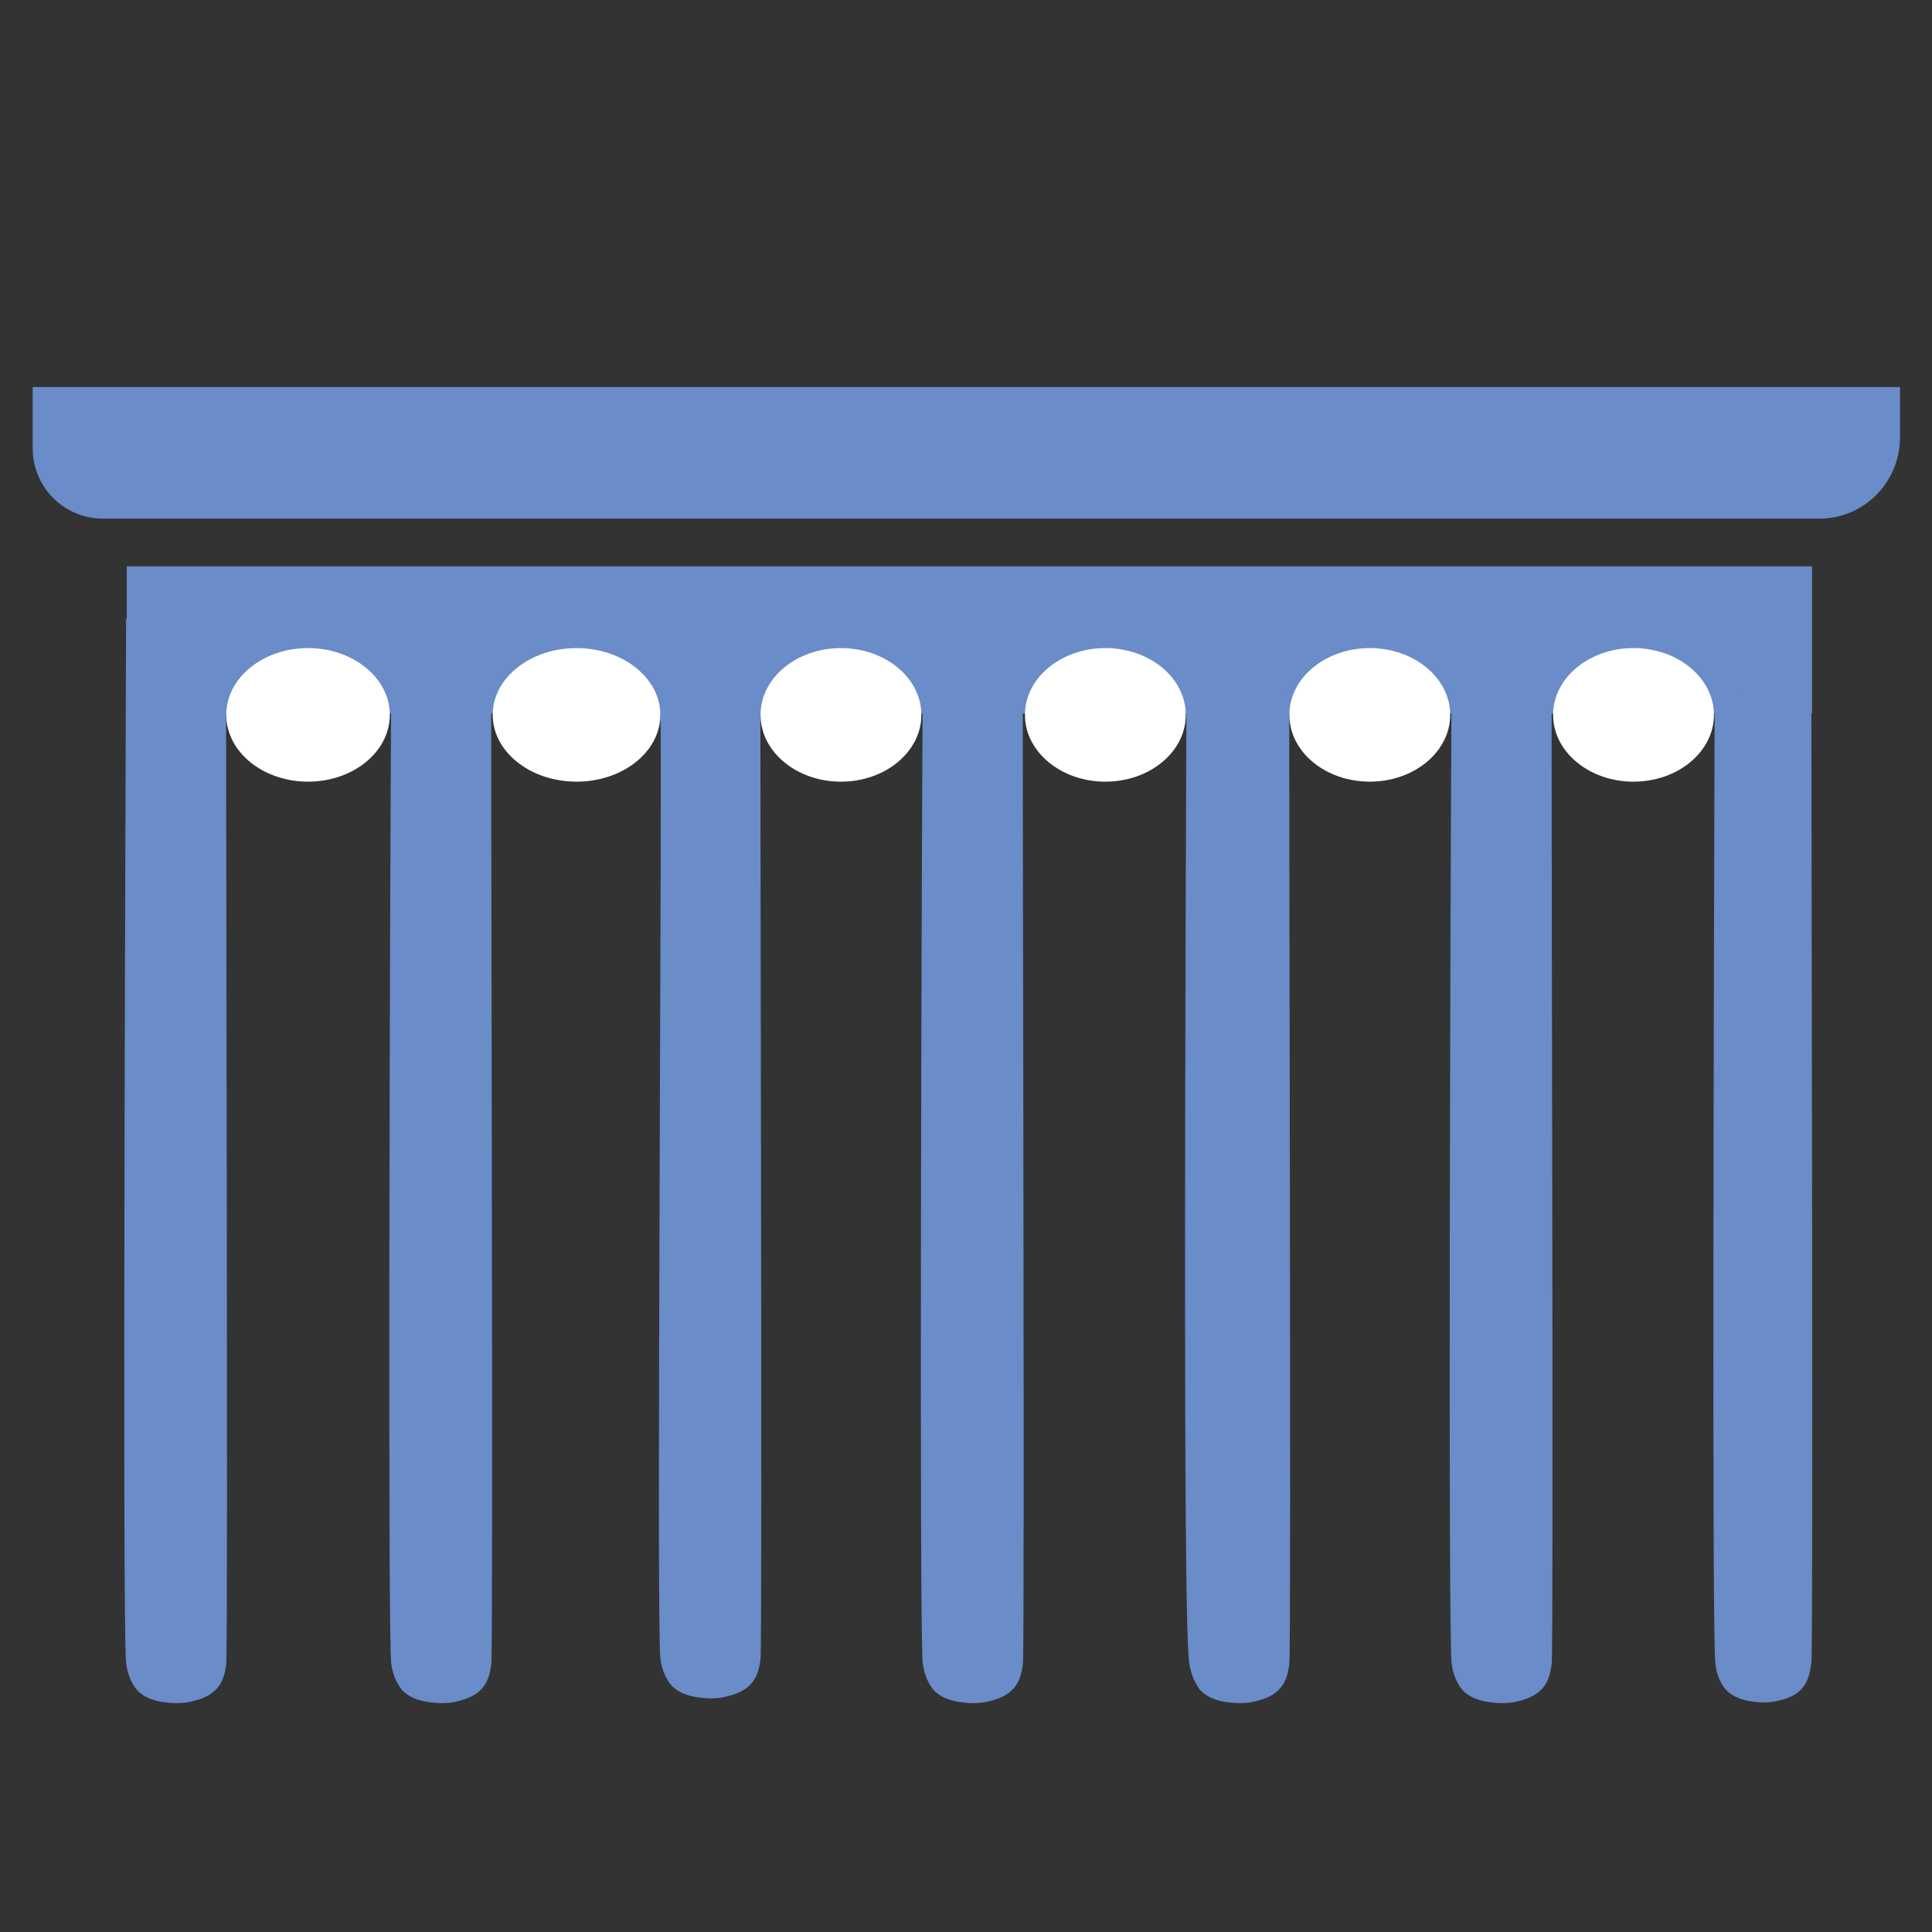 <?xml version="1.0" encoding="utf-8"?>
<!-- Generator: Adobe Illustrator 21.0.0, SVG Export Plug-In . SVG Version: 6.00 Build 0)  -->
<svg version="1.1" id="Capa_1" xmlns="http://www.w3.org/2000/svg" xmlns:xlink="http://www.w3.org/1999/xlink" x="0px" y="0px"
	 viewBox="0 0 283.5 283.5" style="enable-background:new 0 0 283.5 283.5;" xml:space="preserve">
<rect x="0" y="0" width="283.5" height="283.5" fill="#333333" stroke="none"/>
<style type="text/css">
	.st0{fill:#6A8CC8;}
	.st1{fill:#6A8CC8;stroke:#000000;stroke-miterlimit:10;}
	.st2{fill:none;stroke:#000000;stroke-miterlimit:10;}
	.st3{fill:#FFFFFF;}
</style>
<path class="st0" d="M267,76.1H15.1c-5.7,0-10.3-4.6-10.3-10.3v-9h274v7.6C278.7,70.8,273.5,76.1,267,76.1z"/>
<polyline class="st0" points="18.6,104.7 18.6,83.1 265.9,83.1 265.9,104.7 "/>
<path class="st1" d="M71.9,102.7"/>
<path class="st2" d="M17.6,242.7"/>
<path class="st2" d="M32.2,244.6"/>
<path class="st0" d="M57.2,101.4c-0.5-0.7-5.1-6.6-12.3-6.3c-5.1,0.2-11,3.6-11.7,7.7c-0.1,0.7,0.3,138,0,141.3
	c-0.2,1.7-0.6,3-1.7,4c-1.3,1.2-3.1,1.5-4,1.7c-0.6,0.1-1.8,0.2-3.2,0c-0.9-0.1-2.8-0.4-4.1-1.7c0,0-1.4-1.4-1.7-4.1
	c-0.6-6,0-145,0-153.2"/>
<path class="st1" d="M96.7,102.7"/>
<path class="st0" d="M265.8,102.7c0,0.1,0,0.7,0,2c0,17,0.3,136.3,0,139.3c-0.2,1.7-0.6,3-1.6,4c-1.2,1.2-3,1.5-3.9,1.7
	c-0.6,0.1-1.7,0.2-3,0c-0.9-0.1-2.7-0.4-4-1.7c0,0-1.4-1.4-1.6-4.1c-0.5-5.1-0.2-103.7-0.1-138.2c0-5.6,0.1-3.8,0.1-5.1"/>
<path class="st0" d="M96.9,101.5v2.4l-0.8-2.5c-0.5-0.7-5.1-6.6-12.3-6.3c-5.1,0.2-11,3.6-11.7,7.7c-0.1,0.7,0.3,138,0,141.3
	c-0.2,1.7-0.6,3-1.7,4c-1.3,1.2-3.1,1.5-4,1.7c-0.6,0.1-1.8,0.2-3.2,0c-0.9-0.1-2.8-0.4-4.1-1.7c0,0-1.4-1.4-1.7-4.1
	c-0.5-5.2-0.2-108.1,0-142.5"/>
<path class="st0" d="M135.6,100.7c-0.5-0.7-5.1-6.6-12.3-6.3c-5.1,0.2-11,3.6-11.7,7.7c-0.1,0.7,0.3,138,0,141.3
	c-0.2,1.7-0.6,3-1.7,4c-1.3,1.2-3.1,1.5-4,1.7c-0.6,0.1-1.8,0.2-3.2,0c-0.9-0.1-2.8-0.4-4.1-1.7c0,0-1.4-1.4-1.7-4.1
	c-0.6-6,0.3-128.4,0-139.3"/>
<path class="st0" d="M174.1,101.4c-0.5-0.7-5.1-6.6-12.3-6.3c-5.1,0.2-11,3.6-11.7,7.7c-0.1,0.7,0.3,138,0,141.3
	c-0.2,1.7-0.6,3-1.7,4c-1.3,1.2-3.1,1.5-4,1.7c-0.6,0.1-1.8,0.2-3.2,0c-0.9-0.1-2.8-0.4-4.1-1.7c0,0-1.4-1.4-1.7-4.1
	c-0.5-5.2-0.2-109.6,0-143.2"/>
<path class="st0" d="M213.2,101.4c-0.5-0.7-5.1-6.6-12.3-6.3c-5.1,0.2-11,3.6-11.7,7.7c-0.1,0.7,0.3,138,0,141.3
	c-0.2,1.7-0.6,3-1.7,4c-1.3,1.2-3.1,1.5-4,1.7c-0.6,0.1-1.8,0.2-3.2,0c-0.9-0.1-2.8-0.4-4.1-1.7c0,0-1.3-1.4-1.7-4.1
	c-0.6-4.2-0.8-42.9-0.4-141.8"/>
<path class="st0" d="M251.7,101.4c-0.5-0.7-5.1-6.6-12.3-6.3c-5.1,0.2-11,3.6-11.7,7.7c-0.1,0.7,0.3,138,0,141.3
	c-0.2,1.7-0.6,3-1.7,4c-1.3,1.2-3.1,1.5-4,1.7c-0.6,0.1-1.8,0.2-3.2,0c-0.9-0.1-2.8-0.4-4.1-1.7c0,0-1.4-1.4-1.7-4.1
	c-0.5-5.2-0.2-108.1,0-142.5"/>
<ellipse class="st3" cx="45.2" cy="104.9" rx="12" ry="9.8"/>
<ellipse class="st3" cx="84.6" cy="104.9" rx="12.3" ry="9.8"/>
<ellipse class="st3" cx="201" cy="104.9" rx="11.8" ry="9.8"/>
<ellipse class="st3" cx="239.7" cy="104.9" rx="11.8" ry="9.8"/>
<ellipse class="st3" cx="123.4" cy="104.9" rx="11.8" ry="9.8"/>
<ellipse class="st3" cx="162.2" cy="104.9" rx="11.8" ry="9.8"/>
</svg>
